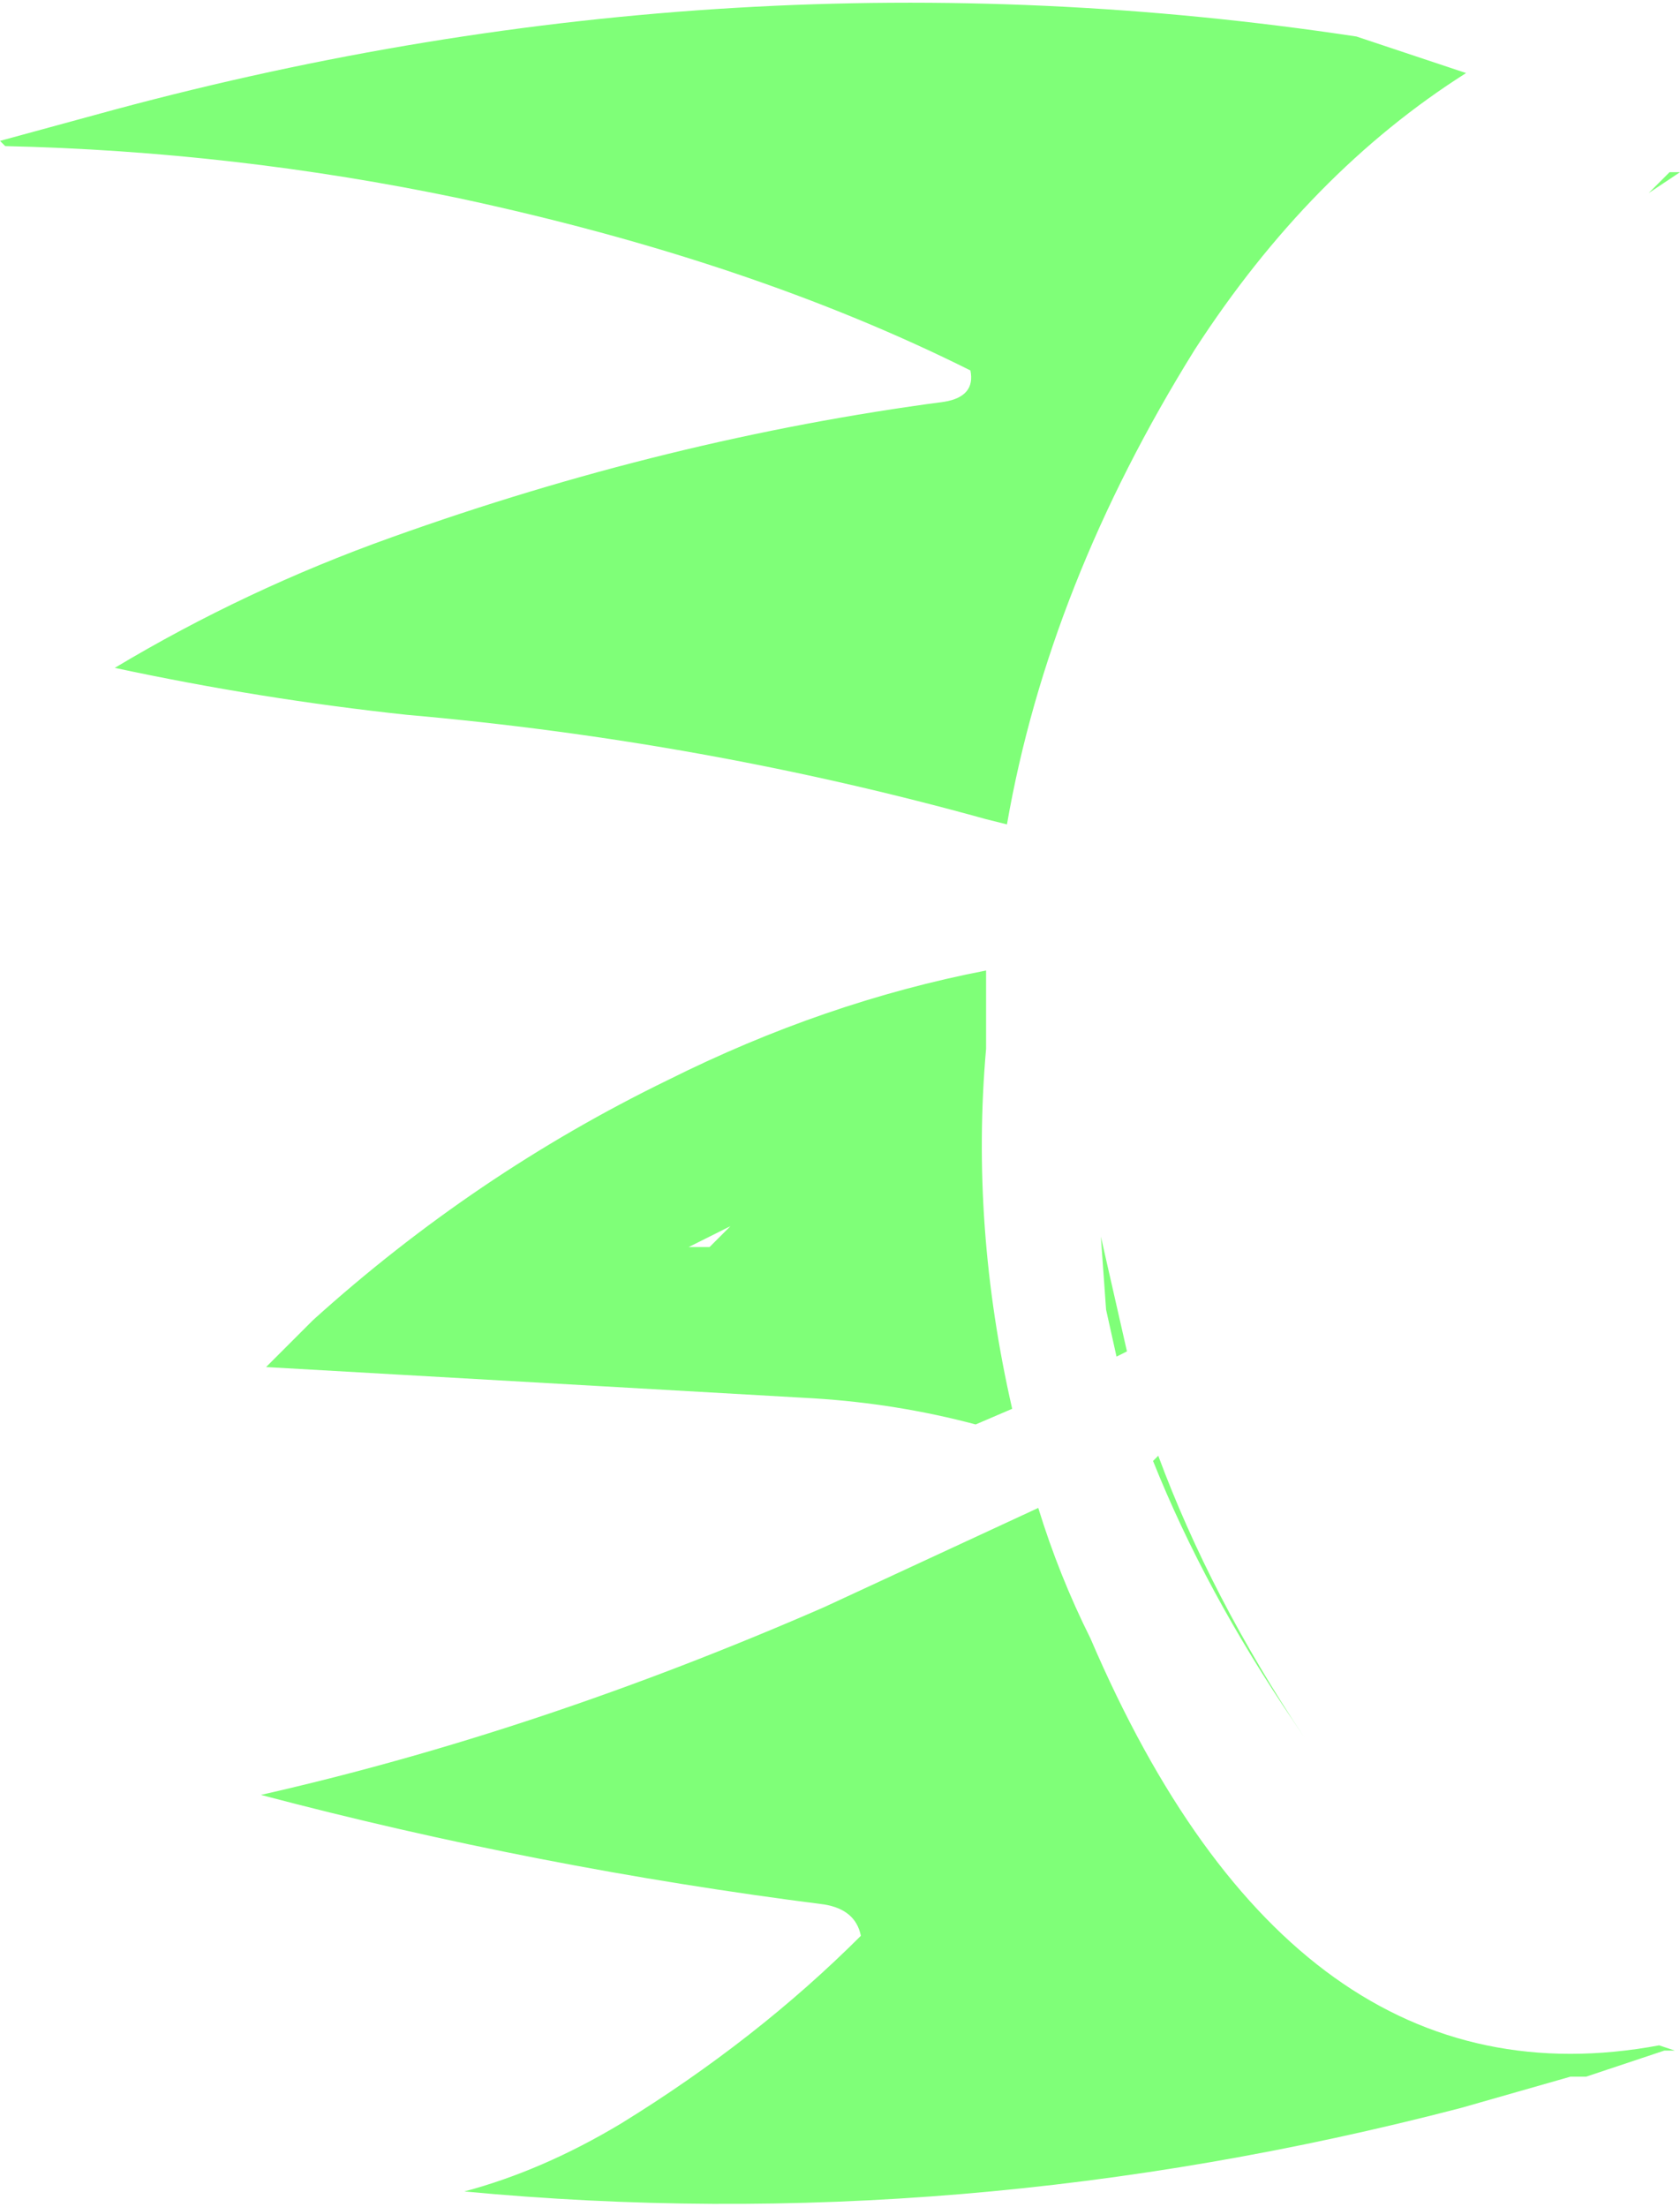 <?xml version="1.0" encoding="UTF-8" standalone="no"?>
<svg xmlns:ffdec="https://www.free-decompiler.com/flash" xmlns:xlink="http://www.w3.org/1999/xlink" ffdec:objectType="shape" height="21.15px" width="16.1px" xmlns="http://www.w3.org/2000/svg">
  <g transform="matrix(1.0, 0.0, 0.0, 1.0, 24.35, 11.15)">
    <path d="M-24.35 -9.8 L-23.25 -10.1 Q-17.3 -11.7 -11.35 -10.8 L-10.3 -10.45 Q-11.8 -9.5 -12.9 -7.8 -14.3 -5.55 -14.7 -3.25 L-14.9 -3.3 Q-17.6 -4.05 -20.45 -4.3 -21.85 -4.45 -23.25 -4.75 -22.0 -5.5 -20.6 -6.0 -17.95 -6.95 -15.3 -7.3 -15.0 -7.35 -15.05 -7.6 -17.15 -8.65 -19.95 -9.25 -22.1 -9.7 -24.3 -9.75 L-24.35 -9.8 M-8.45 8.45 L-8.3 8.5 -8.4 8.5 -9.15 8.75 -9.3 8.75 -10.35 9.05 Q-15.15 10.3 -19.9 9.85 -19.15 9.65 -18.4 9.2 -17.1 8.4 -16.1 7.4 -16.15 7.15 -16.45 7.1 -19.2 6.75 -21.85 6.05 -19.2 5.45 -16.45 4.25 L-14.4 3.3 Q-14.2 3.95 -13.9 4.55 -11.95 9.1 -8.45 8.45 M-8.55 -9.3 L-8.35 -9.5 -8.25 -9.5 -8.55 -9.3 M-14.9 -1.85 L-14.9 -1.1 Q-15.05 0.6 -14.65 2.35 L-15.0 2.5 Q-15.75 2.3 -16.55 2.25 L-21.8 1.95 -21.35 1.5 Q-19.8 0.1 -17.95 -0.8 -16.45 -1.55 -14.9 -1.85 M-13.25 2.8 Q-12.75 4.15 -11.85 5.5 L-11.95 5.35 Q-12.8 4.1 -13.3 2.85 L-13.25 2.8 M-13.8 0.7 L-13.55 1.8 -13.65 1.85 -13.75 1.4 -13.8 0.7 M-17.55 0.8 L-17.35 0.6 -17.75 0.8 -17.55 0.8" fill="#7fff78" fill-rule="evenodd" stroke="none"/>
  </g>
</svg>
